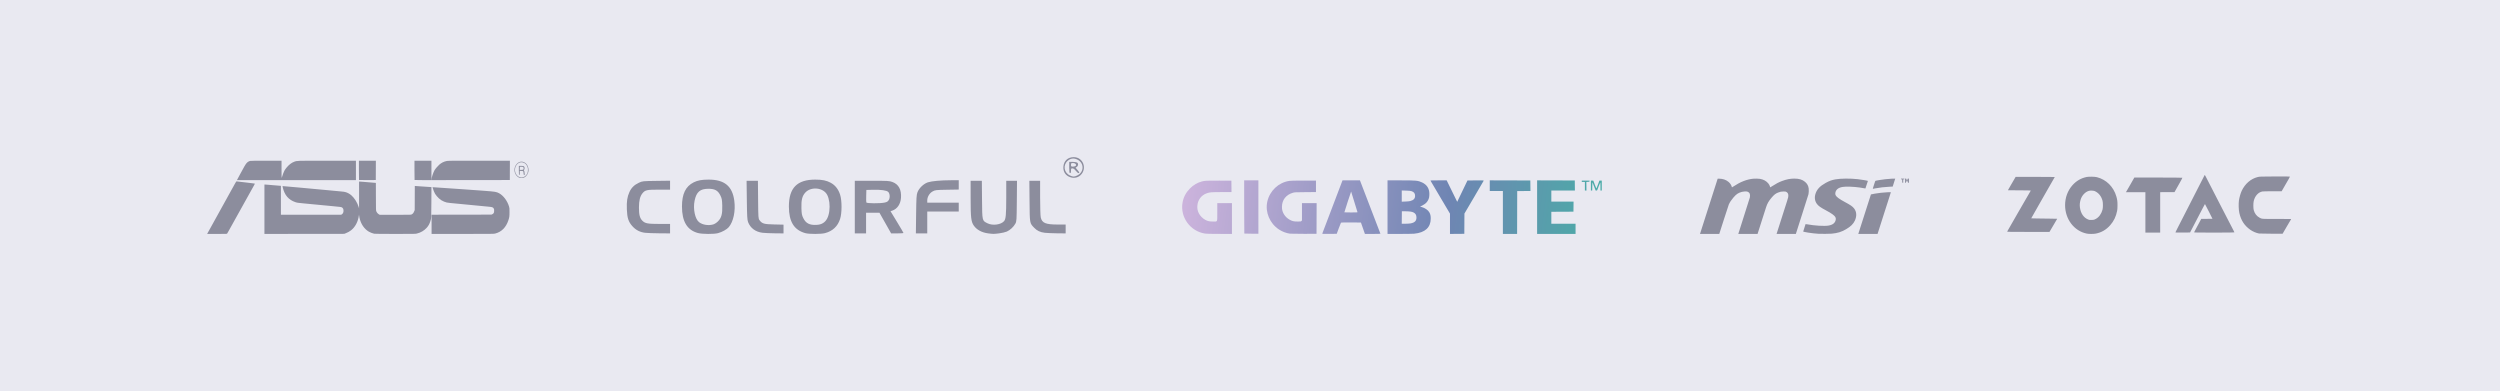 <svg width="1400" height="219" viewBox="0 0 1400 219" fill="none" xmlns="http://www.w3.org/2000/svg">
<path d="M0 0H1400V219H0V0Z" fill="#E9E9F1"/>
<path d="M116.221 130.589C116.507 130.061 119.969 123.806 120.789 122.337C121.134 121.717 121.613 120.852 121.852 120.415C122.091 119.978 122.721 118.837 123.253 117.879C123.785 116.921 124.443 115.734 124.715 115.24C124.987 114.747 125.733 113.397 126.373 112.242C127.014 111.086 127.76 109.735 128.032 109.24C128.304 108.745 129.021 107.452 129.625 106.366C130.229 105.28 131.073 103.759 131.501 102.987C132.229 101.669 132.295 101.582 132.555 101.582C132.814 101.582 136.905 102.064 138.59 102.293C139.001 102.349 139.97 102.467 140.743 102.556C142.651 102.776 142.745 102.796 142.688 102.968C142.662 103.047 142.466 103.425 142.252 103.808C142.038 104.19 140.759 106.486 139.41 108.91C138.061 111.334 135.139 116.582 132.918 120.572C130.696 124.562 128.528 128.46 128.101 129.233C127.674 130.006 127.262 130.72 127.186 130.819C127.058 130.986 126.675 130.998 121.525 130.998H116L116.221 130.589ZM148.082 117.162V103.325H148.291C148.406 103.325 149.286 103.393 150.247 103.477C151.207 103.561 152.547 103.676 153.224 103.733C153.901 103.789 155.097 103.89 155.883 103.955L157.311 104.075V112.156V120.236L174.208 120.234L191.105 120.233L191.453 120.003C192.006 119.637 192.32 119.028 192.363 118.234C192.419 117.212 192.119 116.51 191.468 116.143C191.073 115.92 190.671 115.866 186.49 115.475C185.548 115.386 184.322 115.268 183.766 115.211C182.62 115.095 174.465 114.316 170.363 113.932C166.845 113.603 166.391 113.537 165.441 113.215C161.622 111.923 159.372 109.316 158.36 105.016C158.258 104.584 158.188 104.218 158.204 104.204C158.246 104.167 160.652 104.378 166.847 104.964C167.427 105.019 168.693 105.136 169.659 105.224C172.02 105.438 174.44 105.661 175.724 105.783C176.304 105.838 177.54 105.953 178.47 106.039C179.401 106.124 180.924 106.264 181.854 106.35C183.698 106.519 184.554 106.6 187.809 106.915C188.993 107.029 190.457 107.167 191.061 107.221C192.534 107.352 192.824 107.399 193.697 107.644C194.638 107.908 195.889 108.612 196.76 109.368C198.48 110.86 200.157 113.554 200.858 115.953L201.076 116.7L201.078 109.192L201.08 101.685H201.421C201.609 101.685 202.548 101.753 203.509 101.837C207.163 102.157 210.096 102.402 210.284 102.402L210.479 102.402L210.505 110.063C210.528 117.208 210.541 117.758 210.691 118.211C210.916 118.889 211.536 119.656 212.137 120L212.638 120.287H221.383C230.089 120.287 230.13 120.286 230.528 120.071C231.172 119.724 231.579 119.234 231.923 118.391L232.237 117.622L232.262 110.874L232.286 104.126L233.009 104.188C233.406 104.223 234.463 104.298 235.357 104.356C236.252 104.414 237.933 104.527 239.093 104.608C240.253 104.689 241.293 104.756 241.405 104.757L241.608 104.759L241.573 113.19C241.535 122.354 241.546 122.133 241.023 123.823C240.539 125.387 239.926 126.486 238.924 127.588C237.472 129.184 235.598 130.276 233.427 130.792C232.587 130.992 232.231 130.998 221.369 130.996C214.301 130.995 209.95 130.956 209.562 130.89C208.846 130.77 207.332 130.188 206.573 129.742C203.927 128.186 202.068 125.416 201.295 121.877C201.178 121.341 201.077 120.695 201.07 120.441C201.059 119.988 201.057 119.991 200.982 120.593C200.546 124.087 198.928 127.16 196.554 129.002C195.714 129.654 194.837 130.137 193.638 130.608L192.775 130.947L170.428 130.973L148.082 131L148.082 117.162ZM241.686 125.618V120.238L258.451 120.212L275.216 120.185L275.725 119.945C276.118 119.76 276.289 119.608 276.472 119.279C276.684 118.899 276.71 118.756 276.71 117.973C276.71 117.162 276.691 117.064 276.456 116.706C276.056 116.093 275.651 115.945 273.922 115.776C270.574 115.448 268.041 115.203 266.998 115.106C264.606 114.885 255.208 113.981 254.298 113.885C253.766 113.829 252.758 113.732 252.057 113.67C250.501 113.533 249.738 113.36 248.639 112.896C247.565 112.442 246.697 111.896 245.837 111.131C245.088 110.465 244.067 109.259 243.648 108.548C243.181 107.754 242.622 106.358 242.34 105.282L242.222 104.831L243.382 104.898C244.883 104.986 249.331 105.289 254.166 105.635C255.351 105.719 257.012 105.833 257.858 105.888C258.704 105.942 259.989 106.033 260.714 106.09C261.439 106.147 263.061 106.264 264.318 106.349C265.574 106.435 267.196 106.551 267.921 106.606C268.646 106.662 270.189 106.778 271.349 106.863C277.229 107.296 278.031 107.427 279.442 108.187C281.896 109.509 284.092 112.434 285.081 115.697C285.316 116.473 285.323 116.556 285.323 118.699C285.323 121.156 285.253 121.678 284.699 123.354C283.37 127.367 280.815 129.919 277.245 130.798C276.473 130.988 275.859 130.995 259.066 130.996L241.686 130.998V125.618ZM132.809 100.634C132.879 100.507 133.601 99.158 134.414 97.636C136.531 93.67 137.471 92.052 138.044 91.391C138.592 90.758 139.328 90.293 140.067 90.114C140.388 90.035 143.184 90 149.097 90H157.662V94.889C157.662 97.674 157.695 99.736 157.739 99.681C157.781 99.627 157.887 99.307 157.975 98.969C158.208 98.074 158.824 96.45 159.243 95.628C159.443 95.236 159.967 94.475 160.409 93.936C161.78 92.263 163.208 91.157 164.738 90.581C166.361 89.971 165.432 90 183.116 90H199.322V95.432V100.865H166.002H132.681L132.809 100.634ZM201.052 100.797C201.019 100.759 200.992 98.314 200.992 95.364V90H205.739H210.486L210.463 95.407L210.441 100.813L205.776 100.84C203.21 100.854 201.084 100.835 201.052 100.797ZM232.164 100.796C232.132 100.759 232.106 98.314 232.106 95.364V90H236.852H241.598V95.432V100.865H236.91C234.332 100.865 232.196 100.834 232.164 100.796ZM241.686 100.34C241.686 99.391 242.538 96.792 243.312 95.381C243.716 94.644 245.199 92.889 245.986 92.216C247.2 91.177 248.456 90.54 249.973 90.196C250.801 90.007 251.472 90 268.189 90H285.545L285.522 95.407L285.499 100.813L263.592 100.839L241.686 100.865L241.686 100.34ZM290.992 99.597C290.352 99.379 289.846 99.03 289.318 98.443C287.692 96.634 287.674 93.765 289.277 91.895C290.813 90.103 293.096 90.056 294.741 91.781C295.489 92.566 296.005 93.971 296 95.207C295.992 96.919 295.032 98.613 293.652 99.348C293.147 99.617 292.932 99.67 292.223 99.698C291.707 99.719 291.237 99.68 290.992 99.597ZM293.003 99.237C293.73 98.973 294.217 98.621 294.715 98C295.321 97.244 295.575 96.515 295.627 95.381C295.663 94.615 295.638 94.347 295.479 93.801C295.038 92.288 294.074 91.289 292.739 90.964C290.752 90.481 288.813 92.064 288.427 94.483C287.959 97.42 290.561 100.123 293.003 99.237ZM290.611 97.824C290.579 97.786 290.553 96.656 290.553 95.313V92.87H291.698C292.909 92.87 293.268 92.965 293.574 93.364C293.918 93.815 293.832 94.818 293.416 95.221C293.294 95.339 293.303 95.386 293.498 95.657C293.678 95.906 293.717 96.07 293.717 96.571C293.717 96.907 293.774 97.341 293.844 97.537L293.972 97.892H293.626C293.229 97.892 293.216 97.861 293.167 96.727C293.126 95.795 293.057 95.74 291.942 95.74H291.08V96.816C291.08 97.875 291.077 97.892 290.875 97.892C290.762 97.892 290.644 97.862 290.611 97.824ZM292.987 94.971C293.231 94.772 293.324 94.272 293.187 93.889C293.049 93.499 292.647 93.359 291.783 93.401L291.124 93.434L291.099 94.279L291.073 95.125H291.936C292.561 95.125 292.851 95.082 292.987 94.971Z" fill="#8C8D9D"/>
<path d="M390.881 130.501C384.817 128.88 381.904 124.057 381.904 115.64C381.904 108.574 383.94 104.381 388.474 102.109C390.658 101.014 393.029 100.579 396.807 100.579C405.702 100.579 410.125 104.214 411.211 112.417C411.975 118.19 410.72 124.139 408.084 127.241C407.028 128.483 404.347 129.966 402.066 130.57C399.789 131.174 393.244 131.133 390.881 130.501ZM399.354 125.696C400.136 125.48 401.253 124.761 402.067 123.952C404.03 121.998 404.616 119.814 404.461 115.023C404.356 111.788 404.227 111.103 403.404 109.433C402.043 106.671 400.304 105.707 396.694 105.715C392.024 105.725 389.989 107.479 388.98 112.363C388.015 117.035 389.231 122.748 391.56 124.477C393.531 125.942 396.68 126.435 399.354 125.696ZM451.078 130.582C444.685 128.85 441.776 124.177 441.776 115.64C441.776 105.247 446.348 100.579 456.527 100.579C460.509 100.579 462.865 101.065 465.271 102.385C467.737 103.738 469.487 105.975 470.46 109.019C471.531 112.366 471.531 119.244 470.46 122.591C469.13 126.752 466.294 129.416 461.978 130.56C459.816 131.132 453.16 131.146 451.078 130.582ZM460.799 124.979C462.782 123.823 463.948 121.629 464.415 118.18C464.849 114.966 464.403 111.483 463.266 109.214C461.169 105.027 454.214 104.267 450.945 107.867C449.22 109.768 448.653 112.071 448.799 116.588C448.904 119.813 449.035 120.51 449.848 122.16C451.266 125.038 453.362 126.127 457.123 125.939C458.764 125.857 459.723 125.606 460.799 124.979ZM553.327 130.685C549.813 130.228 546.967 128.683 545.342 126.348C543.82 124.163 543.561 121.954 543.553 111.088L543.547 101.241H546.689H549.832L549.932 111.81C550.047 123.874 549.968 123.533 553.015 125.052C555.836 126.459 560.463 125.868 562.237 123.876C563.265 122.721 563.488 120.405 563.496 110.757L563.503 101.241H566.512H569.522L569.423 112.578C569.327 123.477 569.296 123.966 568.603 125.239C567.627 127.034 565.645 128.876 563.834 129.671C563.01 130.033 561.068 130.487 559.518 130.68C556.427 131.066 556.265 131.066 553.327 130.685ZM361.24 130.359C358.397 130.028 356.092 128.843 354.184 126.731C351.936 124.243 351.223 122.103 351.04 117.295C350.868 112.779 351.233 110.299 352.476 107.543C353.556 105.149 355.204 103.53 357.777 102.334C359.757 101.413 359.833 101.405 367.506 101.301L375.24 101.197V103.701V106.206H369.076C362.265 106.206 361.339 106.4 359.871 108.137C358.44 109.829 357.823 112.225 357.811 116.136C357.798 120.265 358.29 122.174 359.735 123.613C361.264 125.134 362.693 125.401 369.336 125.403L375.24 125.405V128.053V130.701L369.336 130.658C366.089 130.634 362.446 130.499 361.24 130.359ZM427.061 130.355C423.143 129.901 420.224 127.752 418.917 124.359C418.453 123.155 418.341 121.166 418.225 112.081L418.087 101.241H421.26H424.433L424.534 111.809C424.63 121.955 424.662 122.416 425.334 123.312C426.804 125.273 427.792 125.559 433.532 125.688L438.771 125.805V128.253V130.701L434.031 130.657C431.424 130.634 428.287 130.498 427.061 130.355ZM478.685 115.971V101.241H488.319C497.236 101.241 498.089 101.291 499.786 101.923C503.255 103.215 504.884 106.245 504.555 110.794C504.302 114.307 502.466 116.997 499.67 117.954L498.694 118.288L502.315 124.246C504.307 127.523 505.942 130.316 505.948 130.453C505.954 130.589 504.403 130.701 502.499 130.701H499.037L495.763 124.911L492.489 119.122L488.747 119.119L485.005 119.115V124.908V130.701H481.845H478.685V115.971ZM495.325 113.455C496.674 113.168 497.167 112.874 497.688 112.049C498.504 110.756 498.362 108.428 497.41 107.48C496.537 106.611 493.316 106.159 488.83 106.276L485.171 106.371L485.075 109.658C485.023 111.466 485.055 113.141 485.148 113.382C485.363 113.939 492.808 113.993 495.325 113.455ZM513.024 120.026C513.142 110.655 513.234 109.149 513.776 107.698C514.647 105.367 517.235 102.882 519.598 102.109C521.756 101.402 526.751 100.95 532.653 100.926L536.894 100.91V103.528V106.146L530.325 106.259C524.046 106.366 523.689 106.408 522.259 107.199C520.514 108.163 519.265 110.265 519.265 112.234V113.488H528.08H536.894V115.971V118.453H528.08H519.265V124.577V130.701H516.077H512.89L513.024 120.026ZM585.091 130.359C582.477 130.055 580.734 129.224 579.091 127.502C576.599 124.889 576.654 125.212 576.539 112.578L576.436 101.241H579.45H582.463L582.47 110.757C582.474 116.114 582.629 120.925 582.823 121.764C583.548 124.897 585.558 125.736 592.335 125.736H596.765V128.218V130.701L592.025 130.657C589.418 130.634 586.299 130.499 585.091 130.359ZM598.503 98.884C596.399 97.848 595.314 95.85 595.496 93.345C595.734 90.082 597.987 88 601.281 88C606.593 88 608.99 94.492 605.031 98.157C603.33 99.731 600.795 100.013 598.503 98.884ZM603.301 98.238C607.192 96.364 607.217 91.288 603.345 89.376C601.362 88.397 599.546 88.619 597.924 90.036C595.116 92.49 595.787 96.738 599.228 98.293C600.976 99.083 601.563 99.075 603.301 98.238ZM598.762 93.793V90.648H600.613C601.631 90.648 602.754 90.802 603.108 90.991C603.965 91.448 603.929 92.803 603.043 93.421L602.336 93.914L603.376 95.17C604.526 96.559 604.648 96.937 603.945 96.937C603.686 96.937 603 96.342 602.421 95.613C601.712 94.723 601.103 94.289 600.563 94.289C599.847 94.289 599.76 94.434 599.76 95.613C599.76 96.57 599.621 96.937 599.261 96.937C598.852 96.937 598.762 96.367 598.762 93.793ZM602.338 92.915C603.025 92.231 602.206 91.31 600.912 91.31C599.853 91.31 599.76 91.391 599.76 92.303C599.76 93.206 599.86 93.296 600.857 93.296C601.461 93.296 602.128 93.124 602.338 92.915Z" fill="#8C8D9D"/>
<path d="M674.783 130.802C666.556 129.528 660.811 121.627 662.21 113.512C662.735 110.472 664.058 107.912 666.297 105.605C668.148 103.698 670.626 102.232 673.034 101.619C674.822 101.163 675.813 101.116 682.795 101.152L689.578 101.187L689.611 104.379L689.644 107.571H684.182C678.301 107.571 677.418 107.64 675.771 108.236C672.666 109.358 670.717 112 670.512 115.365C670.418 116.897 670.668 118.094 671.376 119.505C672.077 120.902 673.595 122.421 675.03 123.159C676.422 123.876 677.277 124.052 679.379 124.054C681.921 124.056 681.674 124.637 681.674 118.659V113.768H685.782H689.889V122.382V130.997L682.888 130.984C677.604 130.975 675.616 130.931 674.783 130.802ZM722.437 130.857C720.354 130.597 718.119 129.754 716.243 128.52C711.052 125.106 708.395 118.805 709.678 112.95C711.005 106.896 715.947 102.213 721.964 101.31C722.927 101.165 724.63 101.127 730.06 101.126L736.937 101.125V104.339V107.553L730.994 107.603C725.393 107.651 724.997 107.669 724.117 107.917C720.183 109.029 717.894 111.953 717.894 115.869C717.894 117.201 718.102 118.168 718.628 119.283C719.653 121.46 721.839 123.255 724.197 123.859C724.719 123.993 725.523 124.055 726.724 124.055C728.428 124.055 728.495 124.046 728.79 123.751L729.096 123.447V118.607V113.768H733.206H737.315L737.282 122.351L737.248 130.934L730.278 130.95C726.445 130.959 722.916 130.917 722.437 130.857ZM740.483 130.781C740.532 130.661 743.099 123.912 746.187 115.782L751.802 101.001H756.683H761.563L761.96 102.024C764.975 109.795 773.032 130.794 773.032 130.881C773.032 130.95 771.299 130.997 768.693 130.997H764.353L763.237 127.805L762.12 124.613L756.6 124.581C753.113 124.561 751.034 124.594 750.957 124.67C750.89 124.737 750.325 126.174 749.701 127.863L748.567 130.935L744.481 130.967C740.619 130.998 740.399 130.988 740.483 130.781ZM760.19 118.804C760.027 118.118 756.665 107.22 756.627 107.257C756.511 107.373 752.785 118.849 752.844 118.908C752.88 118.944 754.557 118.974 756.57 118.974C759.602 118.974 760.224 118.945 760.19 118.804ZM777.015 115.999V101.001L784.203 101.002C793.155 101.004 794.056 101.09 796.37 102.169C799.053 103.421 800.435 105.593 800.445 108.572C800.448 109.294 800.379 110.186 800.293 110.555C799.822 112.577 798.566 114.071 796.48 115.09L795.221 115.705L796.083 115.926C797.936 116.401 799.742 117.648 800.441 118.933C801.026 120.009 801.217 120.884 801.208 122.444C801.18 127.402 798.047 130.258 791.969 130.867C791.246 130.94 787.682 130.996 783.848 130.996H777.015V115.999ZM789.839 125.12C792.207 124.699 793.218 123.714 793.218 121.825C793.218 120.494 792.737 119.609 791.714 119.054C790.777 118.546 789.652 118.364 787.213 118.326L785.043 118.292L785.01 121.794L784.977 125.295L786.939 125.291C788.018 125.289 789.324 125.211 789.839 125.12ZM789.769 112.585C791.623 112.08 792.449 111.185 792.449 109.679C792.449 108.301 791.839 107.496 790.461 107.057C789.799 106.846 789.215 106.786 787.315 106.734L784.981 106.671V109.804V112.937L787.003 112.862C788.261 112.815 789.307 112.711 789.769 112.585ZM811.99 125.315V119.631L806.562 110.477C803.577 105.442 801.106 101.25 801.072 101.162C801.022 101.032 801.892 101.001 805.573 101.001H810.136L812.305 105.433C813.498 107.87 814.825 110.574 815.254 111.443L816.035 113.023L818.912 107.043L821.789 101.063L826.363 101.031C830.651 101 830.931 101.012 830.854 101.212C830.809 101.33 828.367 105.515 825.427 110.512L820.083 119.598L820.05 125.266L820.018 130.935L816.004 130.967L811.99 131L811.99 125.315ZM841.613 118.974V106.951H837.941H834.269V103.976V101L845.627 101.032L856.984 101.063L857.018 104.005L857.051 106.947L853.346 106.98L849.641 107.013L849.609 119.005L849.577 130.997H845.595H841.613L841.613 118.974ZM860.781 115.998V101L871.329 101.032L881.877 101.063L881.911 103.883L881.944 106.703H875.345H868.746V109.802V112.9H874.972H881.197L881.164 115.72L881.131 118.54L874.938 118.572L868.746 118.604V121.95V125.295H875.53H882.313V128.146V130.996H871.547H860.781L860.781 115.998ZM696.818 130.79C696.772 130.745 696.735 124.023 696.735 115.854V101.001H700.718H704.701V115.937V130.873H700.801C698.656 130.873 696.863 130.835 696.818 130.79ZM887.541 104.286V101.869H886.669H885.798V101.497V101.125H887.984H890.171L890.132 101.466C890.093 101.798 890.069 101.808 889.221 101.843L888.35 101.878L888.386 104.291L888.422 106.703H887.981H887.541L887.541 104.286ZM890.901 103.914V101.125H891.57H892.239L893.082 103.363C893.545 104.594 893.965 105.556 894.014 105.501C894.063 105.446 894.457 104.439 894.89 103.263L895.677 101.125H896.338H897V103.914V106.703H896.627H896.253V104.385C896.253 103.057 896.207 102.118 896.145 102.185C896.085 102.25 895.697 103.195 895.282 104.286C894.868 105.377 894.491 106.367 894.444 106.486C894.388 106.631 894.225 106.703 893.957 106.703H893.555L892.741 104.565C892.293 103.389 891.878 102.315 891.818 102.179C891.751 102.024 891.697 102.829 891.676 104.317L891.643 106.703H891.272H890.901L890.901 103.914Z" fill="url(#paint0_linear_471_110)"/>
<path d="M952.087 130.728C952.134 130.578 952.942 128.055 953.881 125.121C954.821 122.187 955.981 118.562 956.459 117.065C956.937 115.568 958.358 111.126 959.616 107.194L961.903 100.046L962.761 100.057C964.827 100.086 966.6 100.695 967.937 101.837C968.885 102.647 969.458 103.485 969.761 104.509C969.827 104.729 969.886 104.92 969.894 104.934C969.902 104.948 970.335 104.677 970.857 104.332C974.645 101.82 978.224 100.43 981.822 100.075C982.778 99.98 984.818 100.025 985.596 100.158C987.556 100.491 989.13 101.359 990.261 102.731C990.72 103.288 990.984 103.779 991.175 104.437C991.251 104.696 991.319 104.918 991.328 104.93C991.336 104.941 991.824 104.638 992.412 104.256C994.507 102.894 996.055 102.082 997.888 101.384C1000.39 100.433 1002.51 100.012 1004.84 100.01C1007.48 100.008 1009.35 100.578 1010.82 101.838C1012.03 102.867 1012.65 103.984 1012.87 105.538C1012.98 106.358 1012.92 108.098 1012.75 108.769C1012.67 109.057 1011.07 114.103 1009.19 119.983C1007.31 125.863 1005.76 130.747 1005.73 130.837L1005.69 131H1000.29H994.883L995.131 130.22C995.267 129.791 996.105 127.17 996.992 124.395C1001.48 110.382 1001.27 111.039 1001.38 110.444C1001.5 109.791 1001.5 109.203 1001.37 108.714C1001.23 108.186 1000.76 107.645 1000.22 107.406C999.875 107.249 999.743 107.233 998.784 107.232C997.592 107.23 996.931 107.359 995.753 107.823C994.332 108.382 993.564 108.981 992.124 110.653C990.528 112.506 989.674 113.978 989.035 115.976C988.876 116.475 987.92 119.464 986.911 122.617C985.902 125.771 984.887 128.947 984.655 129.675L984.234 131H978.838H973.443L973.528 130.728C973.575 130.578 973.975 129.329 974.415 127.952C978.634 114.771 979.806 111.069 979.916 110.575C980.077 109.852 980.053 108.988 979.857 108.501C979.603 107.869 979.065 107.44 978.301 107.259C977.748 107.129 976.293 107.221 975.485 107.437C973.408 107.995 972.384 108.677 970.712 110.617C969.539 111.979 968.678 113.28 968.126 114.525C967.993 114.824 966.738 118.654 965.338 123.035L962.791 131H957.396H952L952.087 130.728ZM1018.5 130.926C1016.45 130.797 1014.23 130.551 1012.58 130.27C1011.1 130.018 1009.79 129.744 1009.79 129.686C1009.79 129.64 1010.24 128.213 1011.1 125.517C1011.12 125.466 1011.41 125.495 1011.98 125.604C1016.1 126.393 1021.65 126.722 1023.99 126.317C1026.37 125.905 1027.69 124.84 1028.01 123.073C1028.12 122.474 1028.07 122.101 1027.81 121.6C1027.35 120.693 1025.63 119.44 1022.73 117.903C1019.46 116.162 1018.23 115.288 1017.4 114.101C1016.24 112.451 1016.01 110.478 1016.74 108.336C1017.56 105.935 1019.23 104.18 1022.37 102.44C1024.35 101.342 1025.76 100.826 1027.78 100.455C1030.75 99.911 1036.05 99.862 1040.36 100.341C1042.49 100.578 1046.02 101.19 1046.02 101.323C1046.02 101.469 1044.68 105.56 1044.63 105.55C1044.17 105.449 1042.29 105.13 1041.51 105.02C1037.92 104.513 1033.65 104.368 1031.82 104.691C1029.44 105.11 1028.13 106.17 1027.8 107.936C1027.69 108.537 1027.74 108.908 1028.01 109.417C1028.47 110.32 1030.13 111.528 1033.05 113.091C1036.33 114.84 1037.47 115.636 1038.33 116.774C1039.72 118.62 1039.87 120.993 1038.75 123.48C1037.88 125.406 1036.4 126.861 1033.76 128.386C1031.11 129.92 1029.14 130.526 1025.73 130.858C1024.69 130.96 1019.77 131.006 1018.5 130.926ZM1040.89 130.22C1041.47 128.379 1047.71 108.898 1047.72 108.879C1047.8 108.77 1051.44 108.167 1053.25 107.961C1055.35 107.725 1058.89 107.534 1058.89 107.658C1058.89 107.673 1058.49 108.939 1058 110.47C1057.51 112.002 1056.22 116.014 1055.14 119.388C1054.06 122.761 1052.79 126.753 1052.31 128.26L1051.43 130.999L1046.04 131L1040.65 131L1040.89 130.22ZM1048.93 105.072C1049.05 104.702 1049.36 103.715 1049.63 102.878C1049.9 102.041 1050.14 101.334 1050.17 101.307C1050.3 101.163 1053.52 100.616 1055.62 100.379C1057.69 100.146 1061.32 99.921 1061.32 100.027C1061.32 100.048 1061.03 100.976 1060.67 102.088C1060.32 103.2 1060 104.193 1059.97 104.296L1059.91 104.481L1058.16 104.568C1055.21 104.716 1052.7 105.005 1050.13 105.495C1049.41 105.631 1048.8 105.743 1048.77 105.743C1048.74 105.743 1048.81 105.441 1048.93 105.072ZM1065.27 102.283C1065.24 102.257 1065.22 101.832 1065.22 101.34V100.445H1064.9C1064.59 100.445 1064.58 100.44 1064.58 100.227V100.009H1065.51H1066.44V100.227C1066.44 100.44 1066.43 100.445 1066.12 100.445H1065.8V101.388V102.332H1065.55C1065.42 102.332 1065.29 102.31 1065.27 102.283ZM1066.82 101.171V100.009H1067.14H1067.45L1067.66 100.554C1067.78 100.853 1067.89 101.098 1067.91 101.097C1067.93 101.097 1068.03 100.86 1068.14 100.571L1068.34 100.046L1068.67 100.024L1069 100.002V101.167V102.332H1068.71H1068.42L1068.42 101.624L1068.42 100.917L1068.25 101.374C1068.09 101.802 1068.07 101.829 1067.89 101.809C1067.72 101.79 1067.68 101.731 1067.52 101.316L1067.34 100.844L1067.34 101.588L1067.34 102.332H1067.08H1066.82L1066.82 101.171Z" fill="#8C8D9D"/>
<path d="M1168.57 130.813C1161.51 129.373 1156.45 122.738 1156.45 114.905C1156.45 110.659 1157.9 106.732 1160.59 103.705C1162.75 101.273 1165.46 99.712 1168.6 99.098C1169.89 98.845 1173.09 98.914 1174.28 99.221C1179.54 100.573 1183.55 104.543 1185.15 109.98C1185.68 111.787 1185.8 112.72 1185.8 114.969C1185.8 116.447 1185.74 117.31 1185.59 118.077C1184.98 121.245 1183.76 123.79 1181.72 126.111C1179.44 128.699 1176.78 130.231 1173.52 130.834C1172.27 131.064 1169.74 131.053 1168.57 130.813ZM1173.66 122.585C1175.44 121.612 1176.75 119.801 1177.41 117.399C1177.71 116.317 1177.71 113.5 1177.41 112.411C1176.71 109.834 1175.28 108.046 1173.09 107.03C1172.46 106.738 1170.68 106.639 1169.87 106.85C1167.78 107.396 1165.87 109.405 1165.14 111.835C1164.67 113.385 1164.55 114.852 1164.78 116.342C1165.27 119.627 1166.9 121.943 1169.4 122.937C1170.04 123.192 1170.3 123.224 1171.4 123.178C1172.61 123.129 1172.71 123.104 1173.66 122.585ZM1265.06 130.768C1263.59 130.522 1261.52 129.642 1260.18 128.688C1256.87 126.339 1254.98 123.449 1254.03 119.28C1253.63 117.554 1253.53 114.143 1253.81 112.203C1254.05 110.556 1254.76 108.115 1255.36 106.846C1257.26 102.877 1260.44 100.13 1264.26 99.156C1265.38 98.872 1265.55 98.866 1273.88 98.821C1279.79 98.789 1282.37 98.817 1282.37 98.91C1282.37 98.985 1282.05 99.606 1281.65 100.292C1281.26 100.977 1280.48 102.315 1279.93 103.265C1279.38 104.214 1278.66 105.466 1278.33 106.047L1277.72 107.102H1272.63C1269.49 107.102 1267.28 107.155 1266.87 107.24C1264.58 107.707 1262.75 109.754 1262.08 112.602C1261.8 113.787 1261.81 116.603 1262.09 117.655C1262.6 119.54 1263.68 120.984 1265.26 121.857C1266.69 122.649 1266.47 122.632 1275.02 122.594C1279.31 122.576 1282.87 122.598 1282.94 122.647C1283.03 122.707 1283.02 122.798 1282.91 122.944C1282.82 123.06 1281.74 124.897 1280.5 127.025L1278.26 130.894L1271.94 130.878C1268.47 130.869 1265.37 130.82 1265.06 130.768ZM1201.42 118.934V107.614H1195.96H1190.5L1190.78 107.198C1190.92 106.969 1191.99 105.127 1193.14 103.103L1195.23 99.424L1208.65 99.428C1216.34 99.431 1222.1 99.481 1222.13 99.546C1222.17 99.609 1221.43 101.003 1220.5 102.645C1219.57 104.287 1218.56 106.075 1218.26 106.618L1217.71 107.606L1213.71 107.61L1209.7 107.614V118.934V130.255H1205.56H1201.42V118.934ZM1218.26 130.059C1218.3 129.949 1218.91 128.725 1219.62 127.339C1220.33 125.953 1221.72 123.236 1222.71 121.301C1223.69 119.366 1225.33 116.171 1226.34 114.201C1227.35 112.232 1229.57 107.886 1231.27 104.544C1232.98 101.202 1234.44 98.333 1234.54 98.167C1234.7 97.871 1234.71 97.881 1235.24 98.935C1235.85 100.155 1241.33 110.795 1243.65 115.289C1244.51 116.942 1246.42 120.655 1247.91 123.539C1249.39 126.424 1250.76 129.058 1250.94 129.393C1251.11 129.729 1251.26 130.06 1251.26 130.129C1251.26 130.211 1247.3 130.255 1239.95 130.255C1230.3 130.255 1228.65 130.229 1228.7 130.076C1228.74 129.977 1229.21 129.07 1229.76 128.061C1230.3 127.051 1231.18 125.406 1231.72 124.405L1232.69 122.584L1235.84 122.55L1238.98 122.516L1236.92 118.391C1235.79 116.122 1234.82 114.265 1234.78 114.265C1234.74 114.265 1234.23 115.201 1233.64 116.344C1233.05 117.487 1231.37 120.725 1229.9 123.539C1228.43 126.353 1227.05 129.001 1226.83 129.423L1226.44 130.191L1222.32 130.224C1218.62 130.255 1218.2 130.238 1218.26 130.059ZM1124 129.695C1124.03 129.542 1125.4 127.162 1129.77 119.638C1133.84 112.635 1137.21 106.798 1137.25 106.703C1137.27 106.639 1134.53 106.591 1130.86 106.591C1127.33 106.591 1124.43 106.562 1124.43 106.528C1124.43 106.493 1125.23 105.097 1126.21 103.426C1127.19 101.754 1128.16 100.084 1128.37 99.715L1128.76 99.043H1139.71C1145.73 99.043 1150.66 99.075 1150.66 99.113C1150.66 99.151 1150.56 99.338 1150.45 99.528C1150.33 99.719 1149.21 101.659 1147.97 103.84C1146.72 106.021 1143.86 111.044 1141.6 115.002C1139.34 118.96 1137.49 122.227 1137.49 122.261C1137.49 122.296 1138.94 122.332 1140.7 122.341C1142.46 122.351 1145.74 122.394 1147.97 122.437L1152.04 122.516L1149.88 126.194L1147.71 129.871H1135.84C1125.8 129.871 1123.97 129.844 1124 129.695Z" fill="#8C8D9D"/>
<defs>
<linearGradient id="paint0_linear_471_110" x1="662" y1="101" x2="897.232" y2="132.334" gradientUnits="userSpaceOnUse">
<stop stop-color="#CDB4DD"/>
<stop offset="0.385" stop-color="#9597C2"/>
<stop offset="0.63" stop-color="#6F85B3"/>
<stop offset="1" stop-color="#4AADA7"/>
</linearGradient>
</defs>
</svg>
